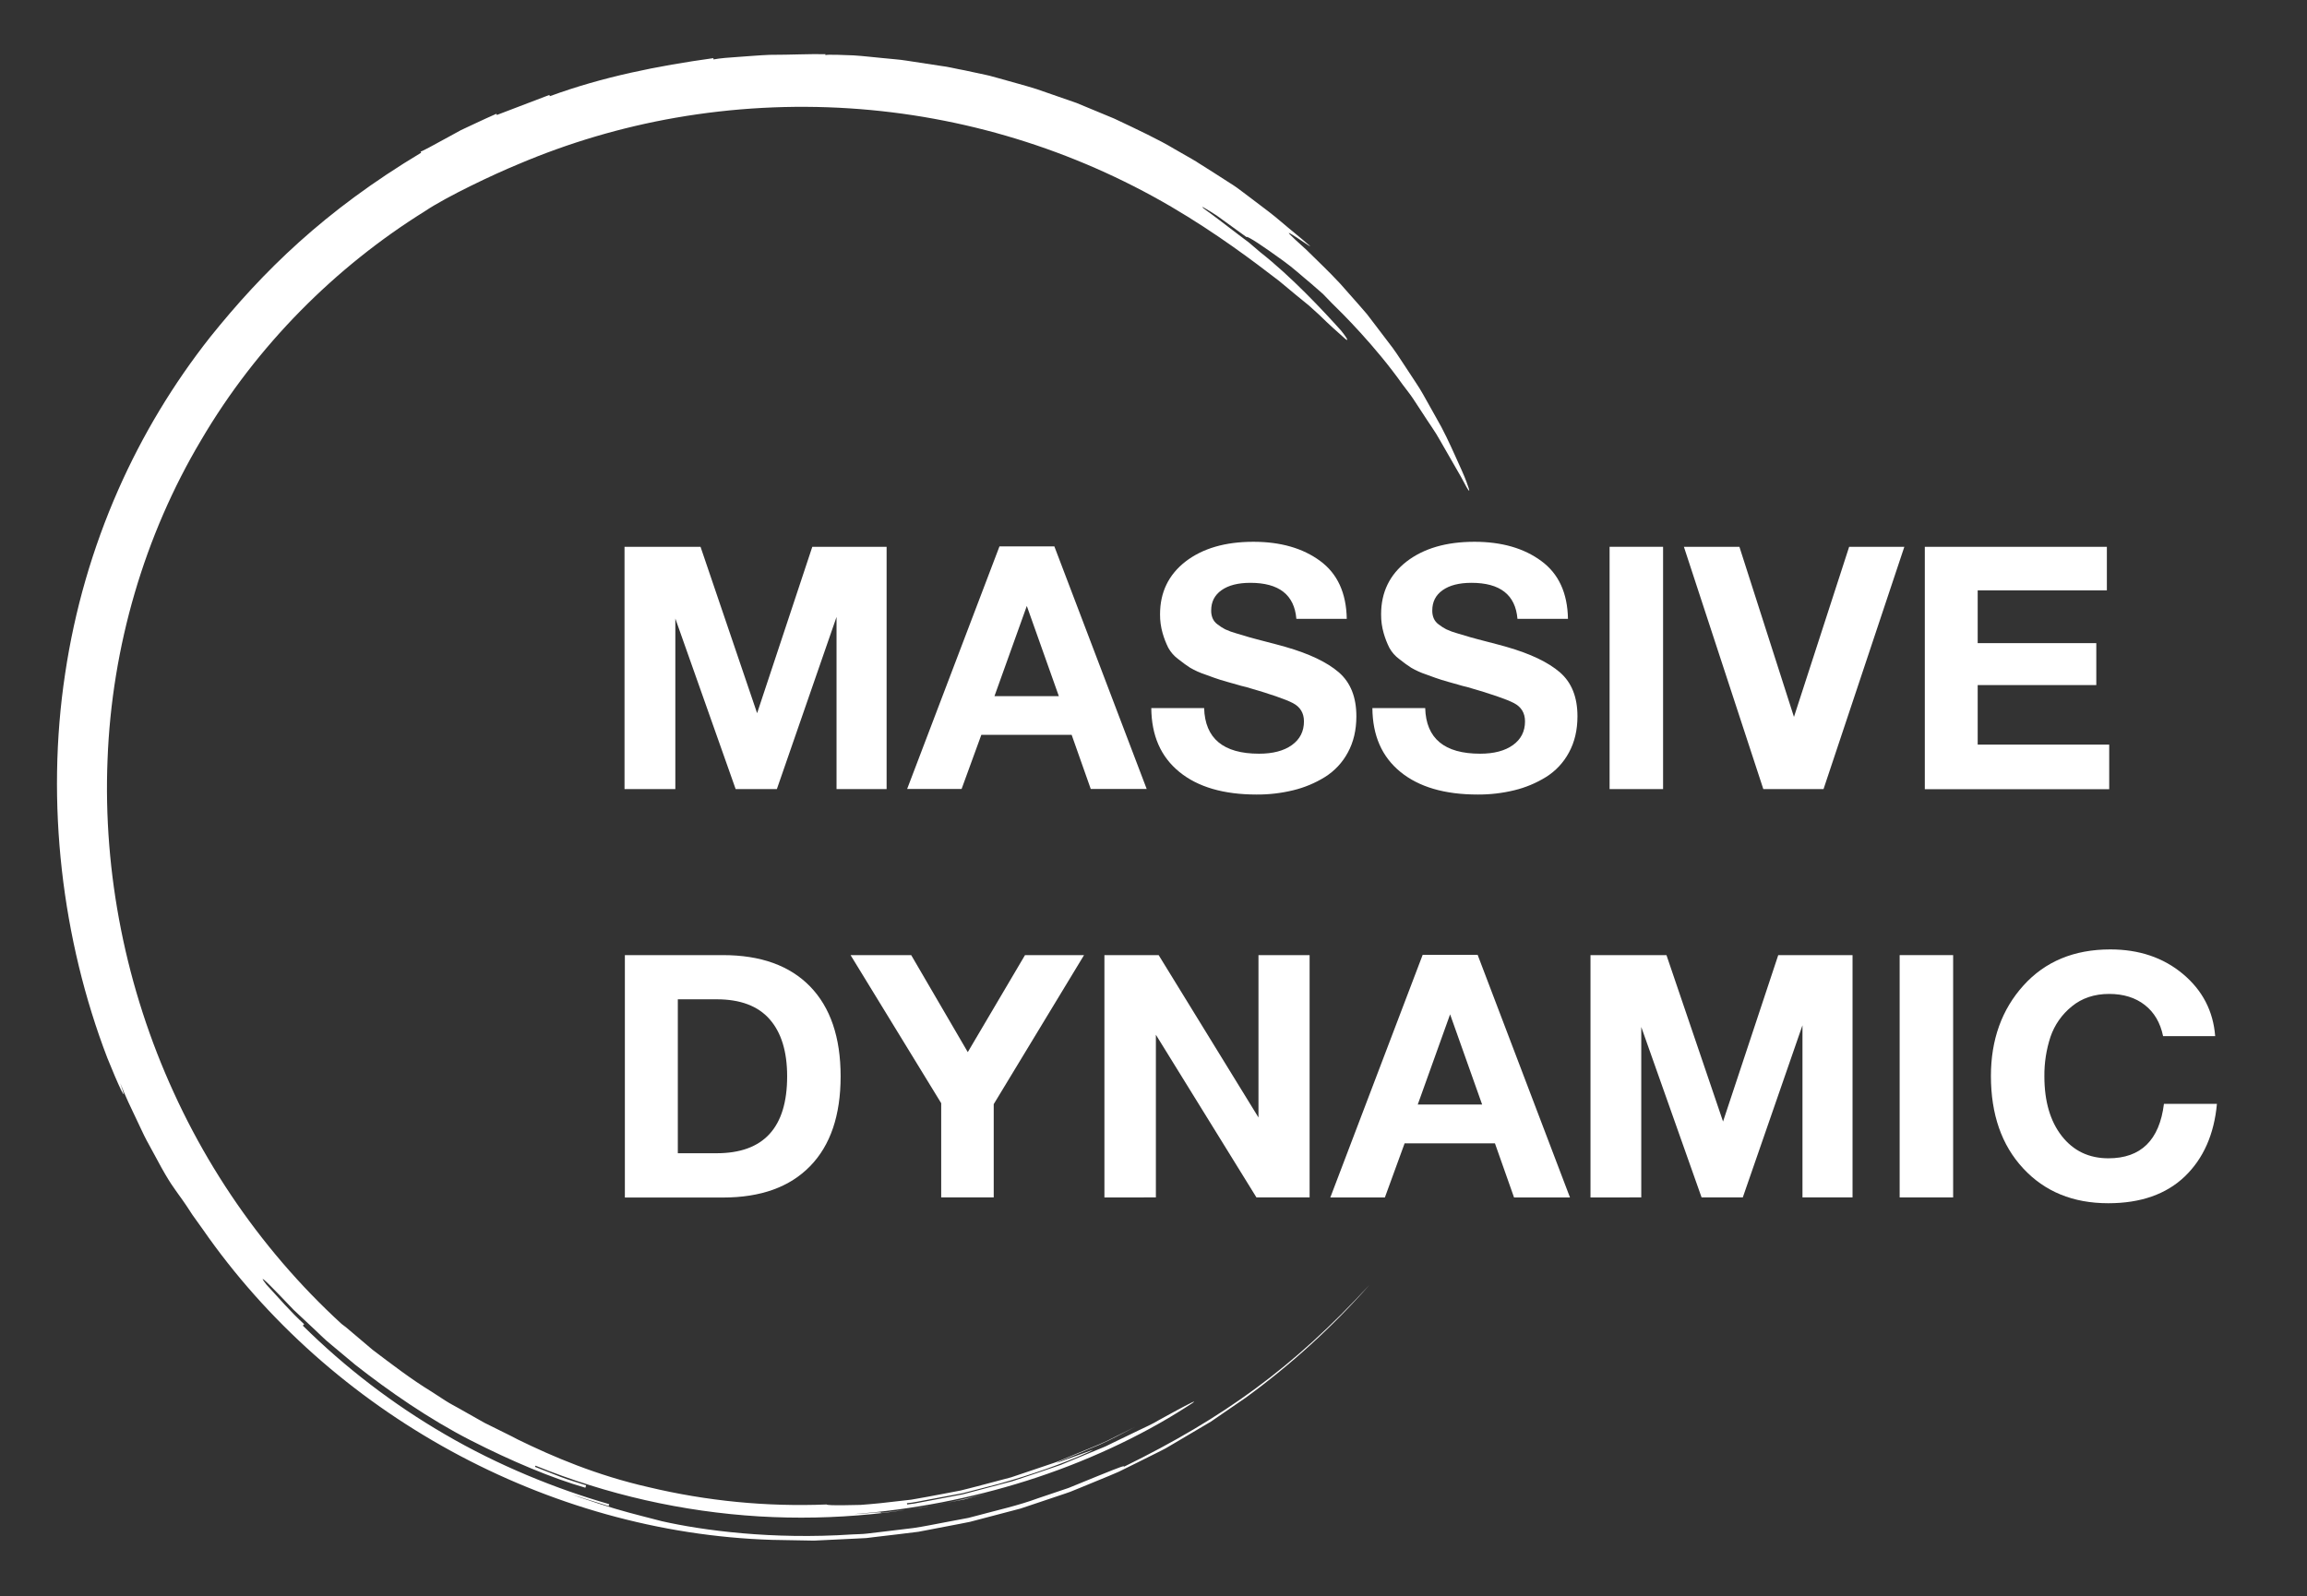<svg width="500" height="346" viewBox="0 0 500 346" fill="none" xmlns="http://www.w3.org/2000/svg">
<rect x="0" y="0" width="500" height="346" fill="#333333" stroke="none"/>
<path d="M135.354 171.069V118.541H151.827L164.09 154.615L176.052 118.541H192.156V171.069H181.304V133.747L168.371 171.069H159.44L146.367 134.094V171.069H135.354Z" fill="white"/>
<path d="M228.512 118.449L248.526 171.046H236.402L232.26 159.307H212.686L208.406 171.046H196.605L216.619 118.449H228.512ZM229.484 150.918L222.543 131.367L215.532 150.918H229.484Z" fill="white"/>
<path d="M291.886 134.163H280.965C280.526 128.941 277.194 126.352 270.993 126.352C268.332 126.352 266.25 126.884 264.746 127.947C263.242 129.01 262.502 130.466 262.502 132.338C262.486 132.915 262.588 133.489 262.802 134.025C263.036 134.575 263.421 135.048 263.913 135.388C264.42 135.783 264.962 136.131 265.533 136.428C266.309 136.787 267.114 137.081 267.939 137.306C269.003 137.63 269.952 137.907 270.808 138.161C271.664 138.416 272.89 138.716 274.464 139.132C276.037 139.548 277.425 139.895 278.605 140.241C283.765 141.72 287.621 143.561 290.174 145.764C292.719 147.983 293.968 151.149 293.968 155.286C293.968 158.29 293.344 160.901 292.117 163.143C290.953 165.318 289.238 167.151 287.143 168.458C285.02 169.772 282.7 170.74 280.271 171.324C277.674 171.957 275.008 172.268 272.335 172.248C265.186 172.248 259.609 170.615 255.607 167.349C251.581 164.067 249.568 159.468 249.521 153.506H260.974C261.16 160.092 265.139 163.397 272.867 163.397C275.875 163.397 278.258 162.773 279.993 161.525C281.729 160.277 282.608 158.567 282.608 156.395C282.608 154.569 281.798 153.252 280.202 152.42C278.605 151.588 275.25 150.433 270.114 148.954C269.281 148.769 268.633 148.584 268.193 148.445C266.412 147.96 265.185 147.59 264.491 147.382C263.797 147.174 262.71 146.781 261.206 146.227C260.061 145.851 258.96 145.355 257.92 144.748C257.226 144.309 256.37 143.685 255.375 142.899C254.478 142.244 253.735 141.4 253.2 140.426C252.696 139.41 252.285 138.351 251.974 137.26C251.593 135.93 251.406 134.553 251.419 133.17C251.419 128.409 253.262 124.596 256.949 121.73C260.651 118.888 265.533 117.455 271.641 117.455C277.541 117.455 282.369 118.842 286.125 121.615C289.873 124.365 291.794 128.571 291.886 134.163Z" fill="white"/>
<path d="M339.827 134.163H328.883C328.444 128.941 325.112 126.352 318.911 126.352C316.25 126.352 314.168 126.884 312.664 127.947C311.16 129.01 310.42 130.466 310.42 132.338C310.403 132.915 310.506 133.489 310.72 134.025C310.954 134.575 311.339 135.048 311.831 135.388C312.338 135.783 312.88 136.131 313.451 136.428C314.227 136.787 315.032 137.081 315.857 137.306C316.921 137.63 317.87 137.907 318.726 138.161C319.582 138.416 320.808 138.716 322.382 139.132C323.955 139.548 325.343 139.895 326.523 140.241C331.683 141.72 335.539 143.561 338.092 145.764C340.637 147.983 341.886 151.149 341.886 155.286C341.886 158.29 341.262 160.901 340.035 163.143C338.871 165.318 337.156 167.151 335.061 168.458C332.937 169.772 330.618 170.74 328.189 171.324C325.592 171.956 322.926 172.266 320.253 172.248C313.103 172.248 307.527 170.615 303.525 167.349C299.499 164.067 297.486 159.468 297.439 153.506H308.886C309.071 160.092 313.05 163.397 320.778 163.397C323.786 163.397 326.169 162.773 327.904 161.525C329.64 160.277 330.519 158.567 330.519 156.395C330.519 154.569 329.709 153.252 328.113 152.42C326.516 151.588 323.161 150.433 318.025 148.954C317.192 148.769 316.544 148.584 316.104 148.445C314.323 147.96 313.097 147.59 312.402 147.382C311.708 147.174 310.621 146.781 309.117 146.227C307.972 145.851 306.871 145.355 305.831 144.748C305.137 144.309 304.281 143.685 303.286 142.899C302.389 142.244 301.646 141.4 301.111 140.426C300.607 139.41 300.196 138.351 299.885 137.26C299.504 135.93 299.317 134.553 299.33 133.17C299.33 128.409 301.173 124.596 304.86 121.73C308.562 118.888 313.444 117.455 319.552 117.455C325.452 117.455 330.28 118.842 334.036 121.615C337.807 124.365 339.735 128.571 339.827 134.163Z" fill="white"/>
<path d="M360.441 118.541V171.069H348.85V118.541H360.441Z" fill="white"/>
<path d="M364.953 118.541H376.985L388.808 155.424L400.77 118.541H412.732L395.217 171.069H382.167L364.953 118.541Z" fill="white"/>
<path d="M456.624 118.541V127.993H428.628V139.432H454.334V148.514H428.628V161.433H457.133V171.092H417.168V118.553H456.617L456.624 118.541Z" fill="white"/>
<path d="M135.43 259.602V207.062H156.693C164.868 207.062 171.162 209.327 175.573 213.857C179.969 218.386 182.19 224.88 182.19 233.338C182.19 241.796 179.992 248.29 175.573 252.82C171.154 257.349 164.884 259.614 156.693 259.614H135.43V259.602ZM146.883 250.012H155.305C165.508 250.012 170.606 244.45 170.599 233.327C170.599 227.965 169.334 223.844 166.804 220.963C164.274 218.082 160.449 216.641 155.328 216.641H146.906V250.012H146.883Z" fill="white"/>
<path d="M234.945 207.062L215.371 239.37V259.591H203.987V239.162L184.344 207.062H197.486L209.749 228.092L222.15 207.062H234.945Z" fill="white"/>
<path d="M239.363 259.602V207.062H251.117L272.751 242.259V207.062H283.833V259.591H272.311L250.516 224.325V259.591L239.363 259.602Z" fill="white"/>
<path d="M320.252 207.005L340.266 259.602H328.142L324 247.863H304.426L300.146 259.602H288.322L308.336 207.005H320.252ZM321.224 239.451L314.283 219.9L307.272 239.451H321.224Z" fill="white"/>
<path d="M344.709 259.602V207.062H361.176L373.439 243.137L385.401 207.062H401.504V259.591H390.653V222.269L377.719 259.591H368.788L355.715 222.638V259.591L344.709 259.602Z" fill="white"/>
<path d="M423.307 207.062V259.591H411.715V207.062H423.307Z" fill="white"/>
<path d="M480.478 239.312C479.876 245.898 477.563 251.137 473.537 255.027C469.488 258.909 463.95 260.85 456.924 260.85C449.289 260.85 443.157 258.331 438.484 253.293C433.81 248.256 431.496 241.577 431.496 233.257C431.496 225.4 433.856 218.837 438.553 213.637C443.25 208.438 449.52 205.826 457.364 205.826C463.611 205.826 468.855 207.598 473.097 211.141C477.339 214.685 479.674 219.18 480.101 224.626H468.81C468.208 221.714 466.889 219.472 464.853 217.878C462.817 216.283 460.226 215.474 457.125 215.474C453.932 215.474 451.225 216.376 449.027 218.178C446.891 219.9 445.286 222.192 444.4 224.788C443.497 227.547 443.051 230.435 443.081 233.338C443.081 238.746 444.338 243.06 446.852 246.28C449.374 249.492 452.729 251.11 456.963 251.11C463.997 251.11 468.023 247.181 468.995 239.301L480.478 239.312Z" fill="white"/>
<path d="M69.743 283.082C71.825 285.069 73.815 287.126 76.059 288.906L79.322 291.679L80.964 293.065L82.7 294.36C63.542 279.361 47.924 259.371 37.651 236.84C27.332 214.331 22.311 189.326 23.306 164.714C24.231 140.102 31.335 116.022 43.551 95.478C55.652 74.818 72.82 57.786 92.047 45.815C96.767 42.626 107.04 37.773 112.269 35.624C123.227 30.96 134.686 27.572 146.42 25.525C158.859 23.361 171.511 22.678 184.111 23.491C208.703 25.076 232.584 32.38 253.847 44.821C263.611 50.553 271.547 56.538 277.193 60.883C279.923 63.17 282.121 64.973 283.672 66.221C285.129 67.538 285.916 68.254 285.916 68.254C287.952 70.265 290.104 72.183 291.191 73.131C292.232 74.124 292.464 73.939 290.659 71.675C286.818 67.399 279.923 60.004 273.098 54.643C272.265 53.95 271.455 53.256 270.691 52.586C269.882 51.962 269.072 51.384 268.331 50.807C266.827 49.651 265.462 48.611 264.305 47.733C262.015 45.977 260.488 45.006 260.58 44.867C260.603 44.844 260.927 45.006 261.46 45.33C261.992 45.653 262.778 46.115 263.681 46.716C265.439 47.987 267.776 49.697 270.136 51.384C270.367 51.084 273.977 53.534 278.119 56.538C280.201 58.017 282.214 59.889 284.134 61.46C285.06 62.269 285.962 63.032 286.726 63.725C287.466 64.465 288.091 65.112 288.6 65.666C290.705 67.7 298.04 74.956 304.009 83.391C304.773 84.431 305.606 85.425 306.3 86.488C306.994 87.551 307.688 88.614 308.359 89.631C309.678 91.711 311.089 93.606 312.107 95.478C314.213 99.152 315.879 102.041 316.619 103.335C318.655 107.24 318.84 107.148 317.845 104.49C317.36 103.15 316.457 101.186 315.347 98.736C314.236 96.287 312.917 93.352 311.112 90.278C310.233 88.73 309.331 87.112 308.405 85.448C307.48 83.784 306.3 82.166 305.236 80.48C304.102 78.816 303.038 77.059 301.834 75.418C300.585 73.778 299.336 72.16 298.109 70.519C297.485 69.71 296.86 68.901 296.258 68.093C295.587 67.33 294.939 66.567 294.292 65.828C292.973 64.349 291.7 62.87 290.451 61.483C287.906 58.733 285.337 56.353 283.209 54.227C278.743 50.183 278.789 50.113 280.108 50.899C281.427 51.685 283.88 53.487 283.972 53.372C281.682 51.361 279.599 49.744 277.725 48.126C275.851 46.508 274.023 45.168 272.195 43.781C271.293 43.088 270.367 42.418 269.442 41.701C268.516 40.985 267.568 40.292 266.504 39.645C264.421 38.304 262.2 36.871 259.609 35.254C259.498 35.17 259.382 35.093 259.262 35.023C259.03 34.884 258.683 34.676 258.243 34.422C257.341 33.913 256.045 33.174 254.449 32.25C251.279 30.331 246.628 28.136 241.492 25.71C238.854 24.623 236.101 23.468 233.301 22.312C230.432 21.319 227.54 20.325 224.717 19.331C221.871 18.43 219.026 17.714 216.411 16.951C215.74 16.766 215.092 16.581 214.467 16.419C213.843 16.258 213.195 16.142 212.57 16.003C211.321 15.726 210.141 15.472 209.03 15.241L207.827 15.01C206.994 14.871 205.698 14.501 203.824 14.27C201.95 13.993 199.498 13.623 196.42 13.138C194.87 12.884 193.135 12.791 191.237 12.583C189.34 12.421 187.258 12.144 184.99 12.005C178.905 11.751 178.905 11.89 178.905 12.029V11.751C175.874 11.659 171.316 11.89 166.758 11.89C164.491 11.982 162.223 12.19 160.118 12.329C158.012 12.468 156.138 12.606 154.634 12.884C154.615 12.793 154.607 12.699 154.611 12.606C142.603 14.27 130.594 16.651 119.164 20.857L119.072 20.579C113.403 22.752 108.174 24.739 107.688 24.924C107.664 24.833 107.625 24.747 107.572 24.67C106.161 25.294 104.426 26.079 102.621 26.934C101.719 27.373 100.793 27.789 99.868 28.229C98.965 28.714 98.086 29.199 97.253 29.661C93.898 31.51 91.214 32.966 91.145 32.85C91.196 32.932 91.242 33.017 91.284 33.105C70.298 45.699 56.994 58.826 45.564 73.061C37.555 83.21 30.861 94.329 25.643 106.154C20.041 118.87 16.166 132.277 14.12 146.019C9.863 174.051 13.426 203.723 23.26 229.352C25.527 235.014 28.072 240.537 26.059 234.783C27.124 237.625 28.489 240.352 29.784 243.102C30.455 244.466 31.057 245.875 31.774 247.216L33.949 251.214C36.795 256.575 37.859 257.708 38.715 258.979C39.155 259.603 39.618 260.203 40.358 261.313C40.728 261.867 41.168 262.538 41.723 263.393C42.325 264.225 43.042 265.218 43.921 266.466C71.64 306.446 118.655 332.306 167.313 333.831L176.406 333.993L185.499 333.554C186.263 333.507 187.003 333.484 187.767 333.438L190.034 333.161L194.546 332.629L199.058 332.074L203.523 331.219L207.989 330.364C208.729 330.226 209.47 330.087 210.21 329.925L212.408 329.348L221.2 327.037L229.808 324.148C230.525 323.894 231.242 323.686 231.959 323.408L234.065 322.553L238.276 320.82C239.664 320.242 241.076 319.688 242.464 319.064L246.536 317.053L250.608 315.02C251.279 314.673 251.973 314.349 252.644 313.98L254.611 312.824L262.431 308.202L269.928 303.049C279.742 295.902 288.742 287.703 296.767 278.599C280.317 296.439 265.3 307.324 243.644 317.955C243.551 317.77 243.528 317.723 237.929 319.988C235.846 320.843 233.718 321.721 231.589 322.576C229.414 323.316 227.216 324.055 225.018 324.795C220.645 326.413 216.064 327.406 211.552 328.631L209.863 329.07L208.151 329.394C207.017 329.602 205.86 329.833 204.727 330.041C202.459 330.457 200.215 330.942 197.947 331.266C195.68 331.543 193.436 331.797 191.237 332.074C190.127 332.213 189.039 332.329 187.929 332.467C186.818 332.606 185.731 332.583 184.666 332.652C167.336 333.808 152.251 331.774 143.459 329.787C137.651 328.215 131.659 327.152 114.884 320.635L119.072 322.276L121.177 323.108C121.895 323.362 122.612 323.57 123.329 323.801C126.198 324.703 129.044 325.65 131.913 326.505C131.959 326.366 132.029 326.089 132.029 326.089C120.529 322.784 107.966 317.7 96.351 310.906C85.155 304.392 74.83 296.488 65.624 287.38L65.925 287.08C62.987 284.399 60.418 281.395 57.734 278.483C55.907 276.126 57.318 277.374 60.719 280.91C61.575 281.788 62.547 282.828 63.635 283.96C64.791 285.046 66.064 286.225 67.429 287.519C68.817 288.767 70.206 290.269 71.871 291.586C73.491 292.95 75.203 294.383 76.985 295.862C84.25 301.57 92.927 307.601 101.904 312.2C110.881 316.799 119.766 320.497 126.869 322.53C126.915 322.392 127.008 322.114 127.031 321.999C125.157 321.375 123.26 320.866 121.432 320.15L115.948 318.001L116.064 317.747C131.53 324.024 147.919 327.74 164.583 328.747C180.71 329.694 197.022 328.146 214.097 323.732C212.663 324.102 210.904 324.564 208.938 325.072C206.948 325.442 204.773 325.858 202.621 326.274C198.294 327.222 193.898 327.614 190.983 327.984C190.983 327.915 190.96 327.845 190.243 327.869C189.872 327.892 189.317 327.938 188.507 328.007C188.091 328.053 187.628 328.1 187.05 328.146C186.471 328.192 185.846 328.192 185.106 328.238C197.798 327.277 210.336 324.858 222.473 321.028C235.06 317.053 247.137 311.438 256.994 305.106C259.493 303.557 259.4 303.442 256.809 304.805C255.513 305.475 253.593 306.538 251.025 307.948C249.775 308.711 248.271 309.381 246.628 310.167C244.986 310.952 243.181 311.83 241.214 312.778C240.728 313.032 240.243 313.263 239.757 313.494C239.271 313.725 238.762 313.91 238.276 314.118C237.304 314.511 236.355 314.904 235.407 315.297C233.533 316.083 231.728 316.822 229.946 317.562C226.337 318.833 222.866 319.965 219.396 321.121C215.856 322.045 212.339 322.969 208.637 323.963C206.763 324.31 204.819 324.679 202.829 325.072C201.834 325.257 200.816 325.465 199.775 325.65C198.729 325.879 197.671 326.049 196.605 326.158L196.559 325.881C198.017 325.766 199.521 325.396 201.117 325.119C202.714 324.841 204.356 324.518 206.069 324.194C206.925 324.032 207.781 323.871 208.66 323.709C209.516 323.478 210.372 323.27 211.251 323.039C212.987 322.6 214.768 322.137 216.527 321.675C223.537 319.711 230.432 317.284 235.754 314.881C241.076 312.524 224.833 318.925 230.155 316.591L238.206 313.24C240.867 312.085 243.412 310.652 246.004 309.335L239.942 312.362C237.836 313.356 235.569 314.211 233.324 315.158C232.191 315.62 231.057 316.106 229.9 316.591C228.743 317.076 227.54 317.423 226.36 317.839C223.977 318.648 221.571 319.457 219.164 320.265C216.712 320.913 214.259 321.56 211.83 322.207C210.603 322.507 209.4 322.854 208.197 323.131C206.971 323.362 205.768 323.593 204.565 323.824C202.158 324.263 199.798 324.749 197.485 325.119C195.171 325.373 192.903 325.65 190.752 325.881C189.317 325.997 187.859 326.182 186.517 326.251C185.152 326.274 183.903 326.297 182.792 326.32C180.617 326.343 179.16 326.297 179.16 326.158C166.168 326.685 153.165 325.417 140.52 322.392C129.252 319.826 119.905 315.828 112.2 312.062C110.951 311.368 108.359 310.143 105.004 308.456C103.361 307.532 101.534 306.492 99.567 305.383C98.595 304.828 97.531 304.297 96.536 303.65C95.541 303.003 94.5 302.332 93.436 301.639C89.155 299.028 84.875 295.746 80.756 292.626C78.766 290.939 76.823 289.299 74.972 287.727C72.913 286.248 71.316 284.538 69.743 283.082Z" fill="white"/>
</svg>
